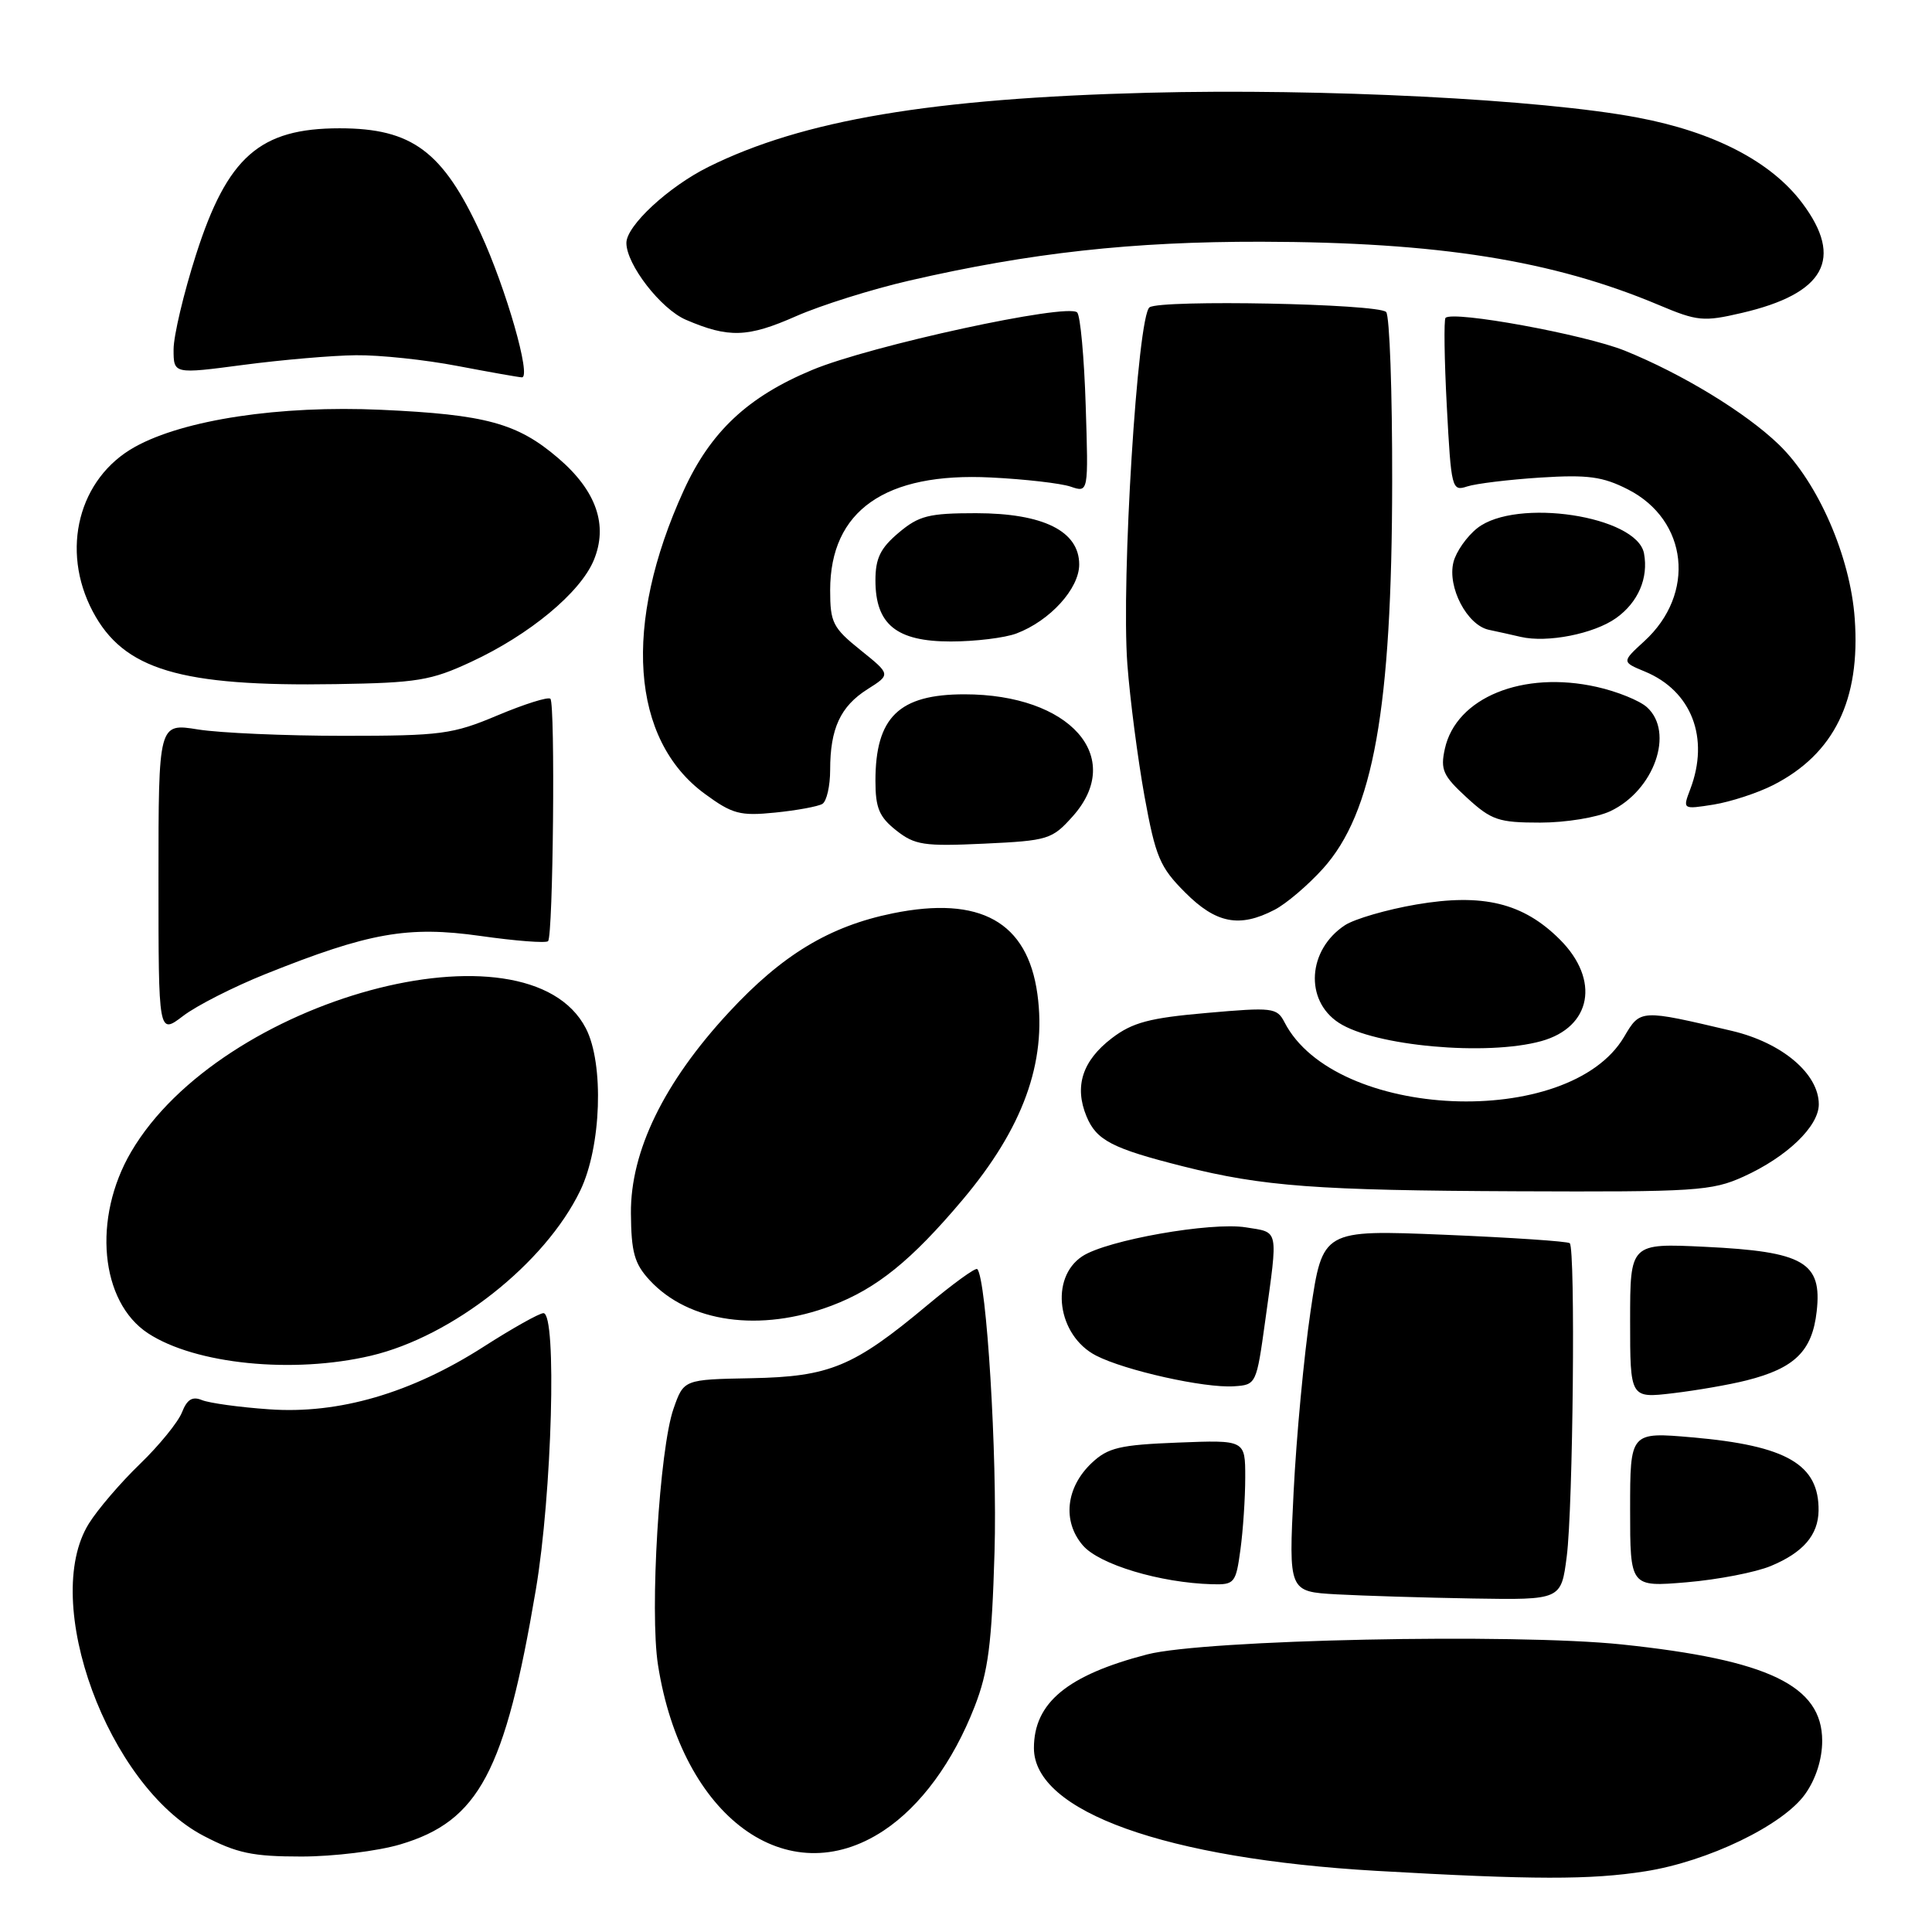 <?xml version="1.0" encoding="UTF-8" standalone="no"?>
<!DOCTYPE svg PUBLIC "-//W3C//DTD SVG 1.1//EN" "http://www.w3.org/Graphics/SVG/1.1/DTD/svg11.dtd" >
<svg xmlns="http://www.w3.org/2000/svg" xmlns:xlink="http://www.w3.org/1999/xlink" version="1.1" viewBox="0 0 256 256">
 <g >
 <path fill="currentColor"
d=" M 218.00 247.96 C 226.31 246.66 236.25 241.86 239.19 237.73 C 240.61 235.74 241.45 233.10 241.45 230.67 C 241.45 223.36 234.33 219.94 214.92 217.90 C 200.58 216.40 159.55 217.26 152.00 219.22 C 141.42 221.97 137.00 225.63 137.00 231.63 C 137.00 240.04 154.46 246.29 182.39 247.90 C 203.15 249.09 210.75 249.10 218.00 247.96 Z  M 53.05 244.39 C 63.45 241.30 66.92 234.78 71.00 210.65 C 73.15 197.94 73.81 174.00 72.01 174.00 C 71.47 174.00 67.90 176.00 64.08 178.45 C 54.48 184.60 44.89 187.40 35.66 186.74 C 31.72 186.47 27.72 185.91 26.76 185.52 C 25.49 184.99 24.78 185.43 24.11 187.15 C 23.60 188.44 21.09 191.53 18.53 194.00 C 15.97 196.47 12.93 200.02 11.77 201.89 C 5.34 212.24 14.30 236.63 26.96 243.25 C 31.38 245.56 33.47 246.00 39.93 246.00 C 44.17 246.00 50.07 245.28 53.05 244.39 Z  M 117.08 242.57 C 121.99 239.32 126.28 233.48 129.14 226.14 C 130.95 221.50 131.42 217.87 131.78 205.66 C 132.16 192.92 130.72 169.39 129.49 168.16 C 129.27 167.93 126.29 170.09 122.88 172.94 C 113.10 181.11 109.95 182.42 99.55 182.62 C 90.60 182.79 90.60 182.79 89.25 186.65 C 87.38 191.96 86.07 213.52 87.19 220.63 C 90.35 240.78 104.30 251.02 117.08 242.57 Z  M 207.60 206.25 C 208.44 199.76 208.77 165.43 208.00 164.73 C 207.72 164.48 200.24 163.98 191.37 163.61 C 175.25 162.95 175.25 162.95 173.66 173.72 C 172.78 179.65 171.77 190.44 171.41 197.70 C 170.75 210.90 170.75 210.90 177.12 211.26 C 180.63 211.45 188.76 211.70 195.18 211.81 C 206.86 212.00 206.86 212.00 207.60 206.25 Z  M 164.36 205.36 C 164.71 202.81 165.00 198.49 165.00 195.76 C 165.00 190.80 165.00 190.80 156.08 191.15 C 148.39 191.45 146.82 191.82 144.68 193.83 C 141.23 197.07 140.74 201.58 143.48 204.77 C 145.66 207.31 153.73 209.73 160.61 209.92 C 163.58 210.00 163.76 209.77 164.36 205.36 Z  M 234.65 207.50 C 238.93 205.72 240.92 203.40 240.97 200.18 C 241.05 194.05 236.75 191.55 224.25 190.46 C 216.00 189.74 216.00 189.74 216.00 200.02 C 216.00 210.29 216.00 210.29 223.50 209.66 C 227.63 209.31 232.64 208.34 234.65 207.50 Z  M 231.42 182.91 C 237.81 181.30 240.13 179.03 240.72 173.77 C 241.46 167.25 239.02 165.84 225.94 165.21 C 216.00 164.73 216.00 164.73 216.00 175.00 C 216.00 185.28 216.00 185.28 221.67 184.61 C 224.79 184.24 229.18 183.48 231.42 182.91 Z  M 167.65 175.00 C 169.36 162.63 169.51 163.34 165.08 162.63 C 160.45 161.89 146.69 164.32 143.43 166.45 C 139.05 169.32 140.10 176.97 145.23 179.62 C 149.05 181.59 159.58 183.95 163.49 183.69 C 166.46 183.50 166.48 183.44 167.65 175.00 Z  M 49.15 179.64 C 59.97 177.09 72.23 167.42 76.89 157.75 C 79.68 151.97 80.06 140.95 77.63 136.26 C 69.90 121.30 29.27 132.33 17.38 152.62 C 12.23 161.40 13.27 172.51 19.62 176.67 C 25.88 180.77 38.82 182.07 49.15 179.64 Z  M 110.21 173.00 C 116.17 170.74 120.76 167.03 127.53 159.00 C 135.54 149.50 138.71 140.79 137.46 131.71 C 136.14 122.15 129.89 118.66 118.30 121.02 C 109.90 122.73 103.63 126.52 96.56 134.16 C 87.97 143.43 83.54 152.54 83.60 160.75 C 83.64 165.93 84.06 167.44 86.07 169.62 C 91.27 175.26 100.75 176.58 110.21 173.00 Z  M 231.00 155.92 C 236.77 153.31 241.00 149.25 241.00 146.33 C 241.00 142.28 236.14 138.17 229.50 136.60 C 217.33 133.73 217.36 133.72 215.20 137.39 C 207.91 149.74 176.85 148.40 170.20 135.45 C 169.20 133.52 168.63 133.45 159.90 134.22 C 152.31 134.88 150.06 135.48 147.33 137.56 C 143.42 140.55 142.32 143.94 143.97 147.93 C 145.29 151.11 147.37 152.18 156.77 154.55 C 167.33 157.21 174.52 157.74 201.00 157.85 C 224.64 157.95 226.83 157.81 231.00 155.92 Z  M 204.24 137.95 C 210.89 136.10 212.04 129.84 206.70 124.50 C 201.84 119.64 196.50 118.34 187.67 119.85 C 183.75 120.52 179.50 121.76 178.22 122.59 C 173.27 125.84 172.83 132.54 177.39 135.52 C 182.11 138.61 197.00 139.96 204.24 137.95 Z  M 35.17 129.07 C 48.90 123.57 54.05 122.66 63.67 124.02 C 68.31 124.68 72.34 124.99 72.62 124.71 C 73.30 124.03 73.59 93.26 72.93 92.59 C 72.64 92.30 69.50 93.29 65.95 94.78 C 59.97 97.30 58.47 97.50 45.50 97.50 C 37.80 97.50 29.14 97.12 26.25 96.66 C 21.00 95.81 21.00 95.81 21.00 116.46 C 21.00 137.10 21.00 137.10 24.26 134.62 C 26.05 133.25 30.96 130.76 35.17 129.07 Z  M 168.87 120.56 C 170.40 119.78 173.29 117.32 175.29 115.11 C 181.97 107.71 184.44 93.94 184.47 63.83 C 184.49 51.92 184.13 41.80 183.67 41.34 C 182.58 40.24 153.84 39.68 152.32 40.72 C 150.73 41.81 148.55 76.88 149.38 88.00 C 149.73 92.67 150.76 100.55 151.65 105.50 C 153.12 113.55 153.68 114.90 157.03 118.25 C 161.12 122.36 164.23 122.97 168.87 120.56 Z  M 142.14 108.17 C 149.15 100.32 141.78 92.00 127.80 92.00 C 119.12 92.00 116.00 95.03 116.00 103.47 C 116.00 107.06 116.50 108.25 118.75 110.03 C 121.22 111.98 122.41 112.16 130.39 111.79 C 138.90 111.39 139.40 111.23 142.14 108.17 Z  M 213.39 107.48 C 219.19 104.73 221.90 97.03 218.23 93.71 C 217.26 92.83 214.27 91.62 211.58 91.02 C 201.79 88.82 192.94 92.43 191.45 99.22 C 190.84 102.00 191.20 102.79 194.36 105.69 C 197.62 108.68 198.56 109.00 204.08 109.00 C 207.48 109.00 211.62 108.32 213.39 107.48 Z  M 108.97 106.52 C 109.54 106.17 110.00 104.14 110.00 102.01 C 110.00 96.54 111.36 93.60 114.94 91.33 C 118.04 89.37 118.04 89.37 114.02 86.14 C 110.35 83.19 110.00 82.49 110.00 78.20 C 110.01 67.66 117.29 62.56 131.31 63.27 C 135.81 63.49 140.56 64.04 141.86 64.48 C 144.23 65.29 144.23 65.29 143.86 53.72 C 143.66 47.36 143.15 41.81 142.73 41.40 C 141.46 40.13 115.36 45.79 107.62 49.02 C 99.09 52.57 94.15 57.20 90.59 65.00 C 82.50 82.73 83.57 98.02 93.42 105.21 C 97.05 107.87 98.07 108.14 102.72 107.67 C 105.60 107.38 108.41 106.86 108.97 106.52 Z  M 234.97 104.02 C 243.04 99.90 246.54 92.75 245.76 81.96 C 245.18 73.75 240.90 63.94 235.73 58.93 C 231.33 54.67 222.88 49.53 215.28 46.46 C 209.95 44.32 192.53 41.13 191.54 42.12 C 191.31 42.36 191.38 47.64 191.71 53.85 C 192.29 64.76 192.38 65.13 194.40 64.46 C 195.56 64.08 199.92 63.55 204.10 63.28 C 210.41 62.88 212.37 63.15 215.71 64.85 C 223.69 68.92 224.74 78.70 217.87 84.97 C 214.88 87.71 214.88 87.71 217.97 88.99 C 224.15 91.55 226.55 97.79 223.97 104.57 C 222.95 107.26 222.95 107.26 227.07 106.61 C 229.33 106.24 232.89 105.08 234.97 104.02 Z  M 62.43 87.70 C 70.15 84.12 76.88 78.54 78.67 74.25 C 80.61 69.60 79.03 65.03 73.95 60.69 C 68.55 56.07 64.37 54.93 50.50 54.30 C 37.08 53.69 24.36 55.61 17.87 59.22 C 10.42 63.36 7.98 72.87 12.29 81.02 C 16.38 88.75 23.85 90.99 44.50 90.65 C 55.27 90.48 57.11 90.18 62.43 87.70 Z  M 134.68 83.94 C 139.13 82.26 143.00 78.00 143.00 74.80 C 143.00 70.37 138.24 68.01 129.33 68.00 C 123.07 68.00 121.76 68.33 119.08 70.59 C 116.66 72.63 116.00 73.97 116.00 76.90 C 116.00 82.74 118.78 85.00 125.97 85.00 C 129.22 85.00 133.14 84.52 134.68 83.94 Z  M 214.14 81.90 C 217.06 79.82 218.45 76.60 217.84 73.33 C 216.91 68.36 200.90 65.93 195.75 69.98 C 194.36 71.08 192.94 73.10 192.59 74.49 C 191.76 77.80 194.39 82.83 197.27 83.45 C 198.50 83.71 200.40 84.13 201.50 84.39 C 205.02 85.21 211.20 83.99 214.14 81.90 Z  M 47.16 47.07 C 50.28 47.03 56.35 47.67 60.66 48.50 C 64.97 49.32 68.80 50.00 69.16 50.00 C 70.43 50.00 67.07 38.26 63.69 30.92 C 58.69 20.05 54.60 17.00 45.00 17.00 C 34.42 17.00 30.13 20.77 25.98 33.72 C 24.34 38.84 23.00 44.50 23.00 46.30 C 23.00 49.57 23.00 49.57 32.25 48.35 C 37.34 47.68 44.05 47.10 47.16 47.07 Z  M 120.50 37.18 C 136.52 33.49 150.06 32.00 167.13 32.03 C 190.57 32.08 205.74 34.49 219.79 40.41 C 224.91 42.57 225.72 42.65 230.78 41.47 C 241.81 38.91 244.35 34.29 238.80 26.90 C 234.69 21.42 227.12 17.49 217.00 15.58 C 204.23 13.16 175.27 11.69 152.13 12.29 C 123.46 13.03 106.37 15.91 93.88 22.11 C 88.58 24.74 83.00 29.91 83.00 32.19 C 83.00 35.05 87.56 40.94 90.88 42.37 C 96.56 44.81 99.07 44.73 105.50 41.89 C 108.80 40.44 115.55 38.32 120.50 37.18 Z "/>
</g>
</svg>